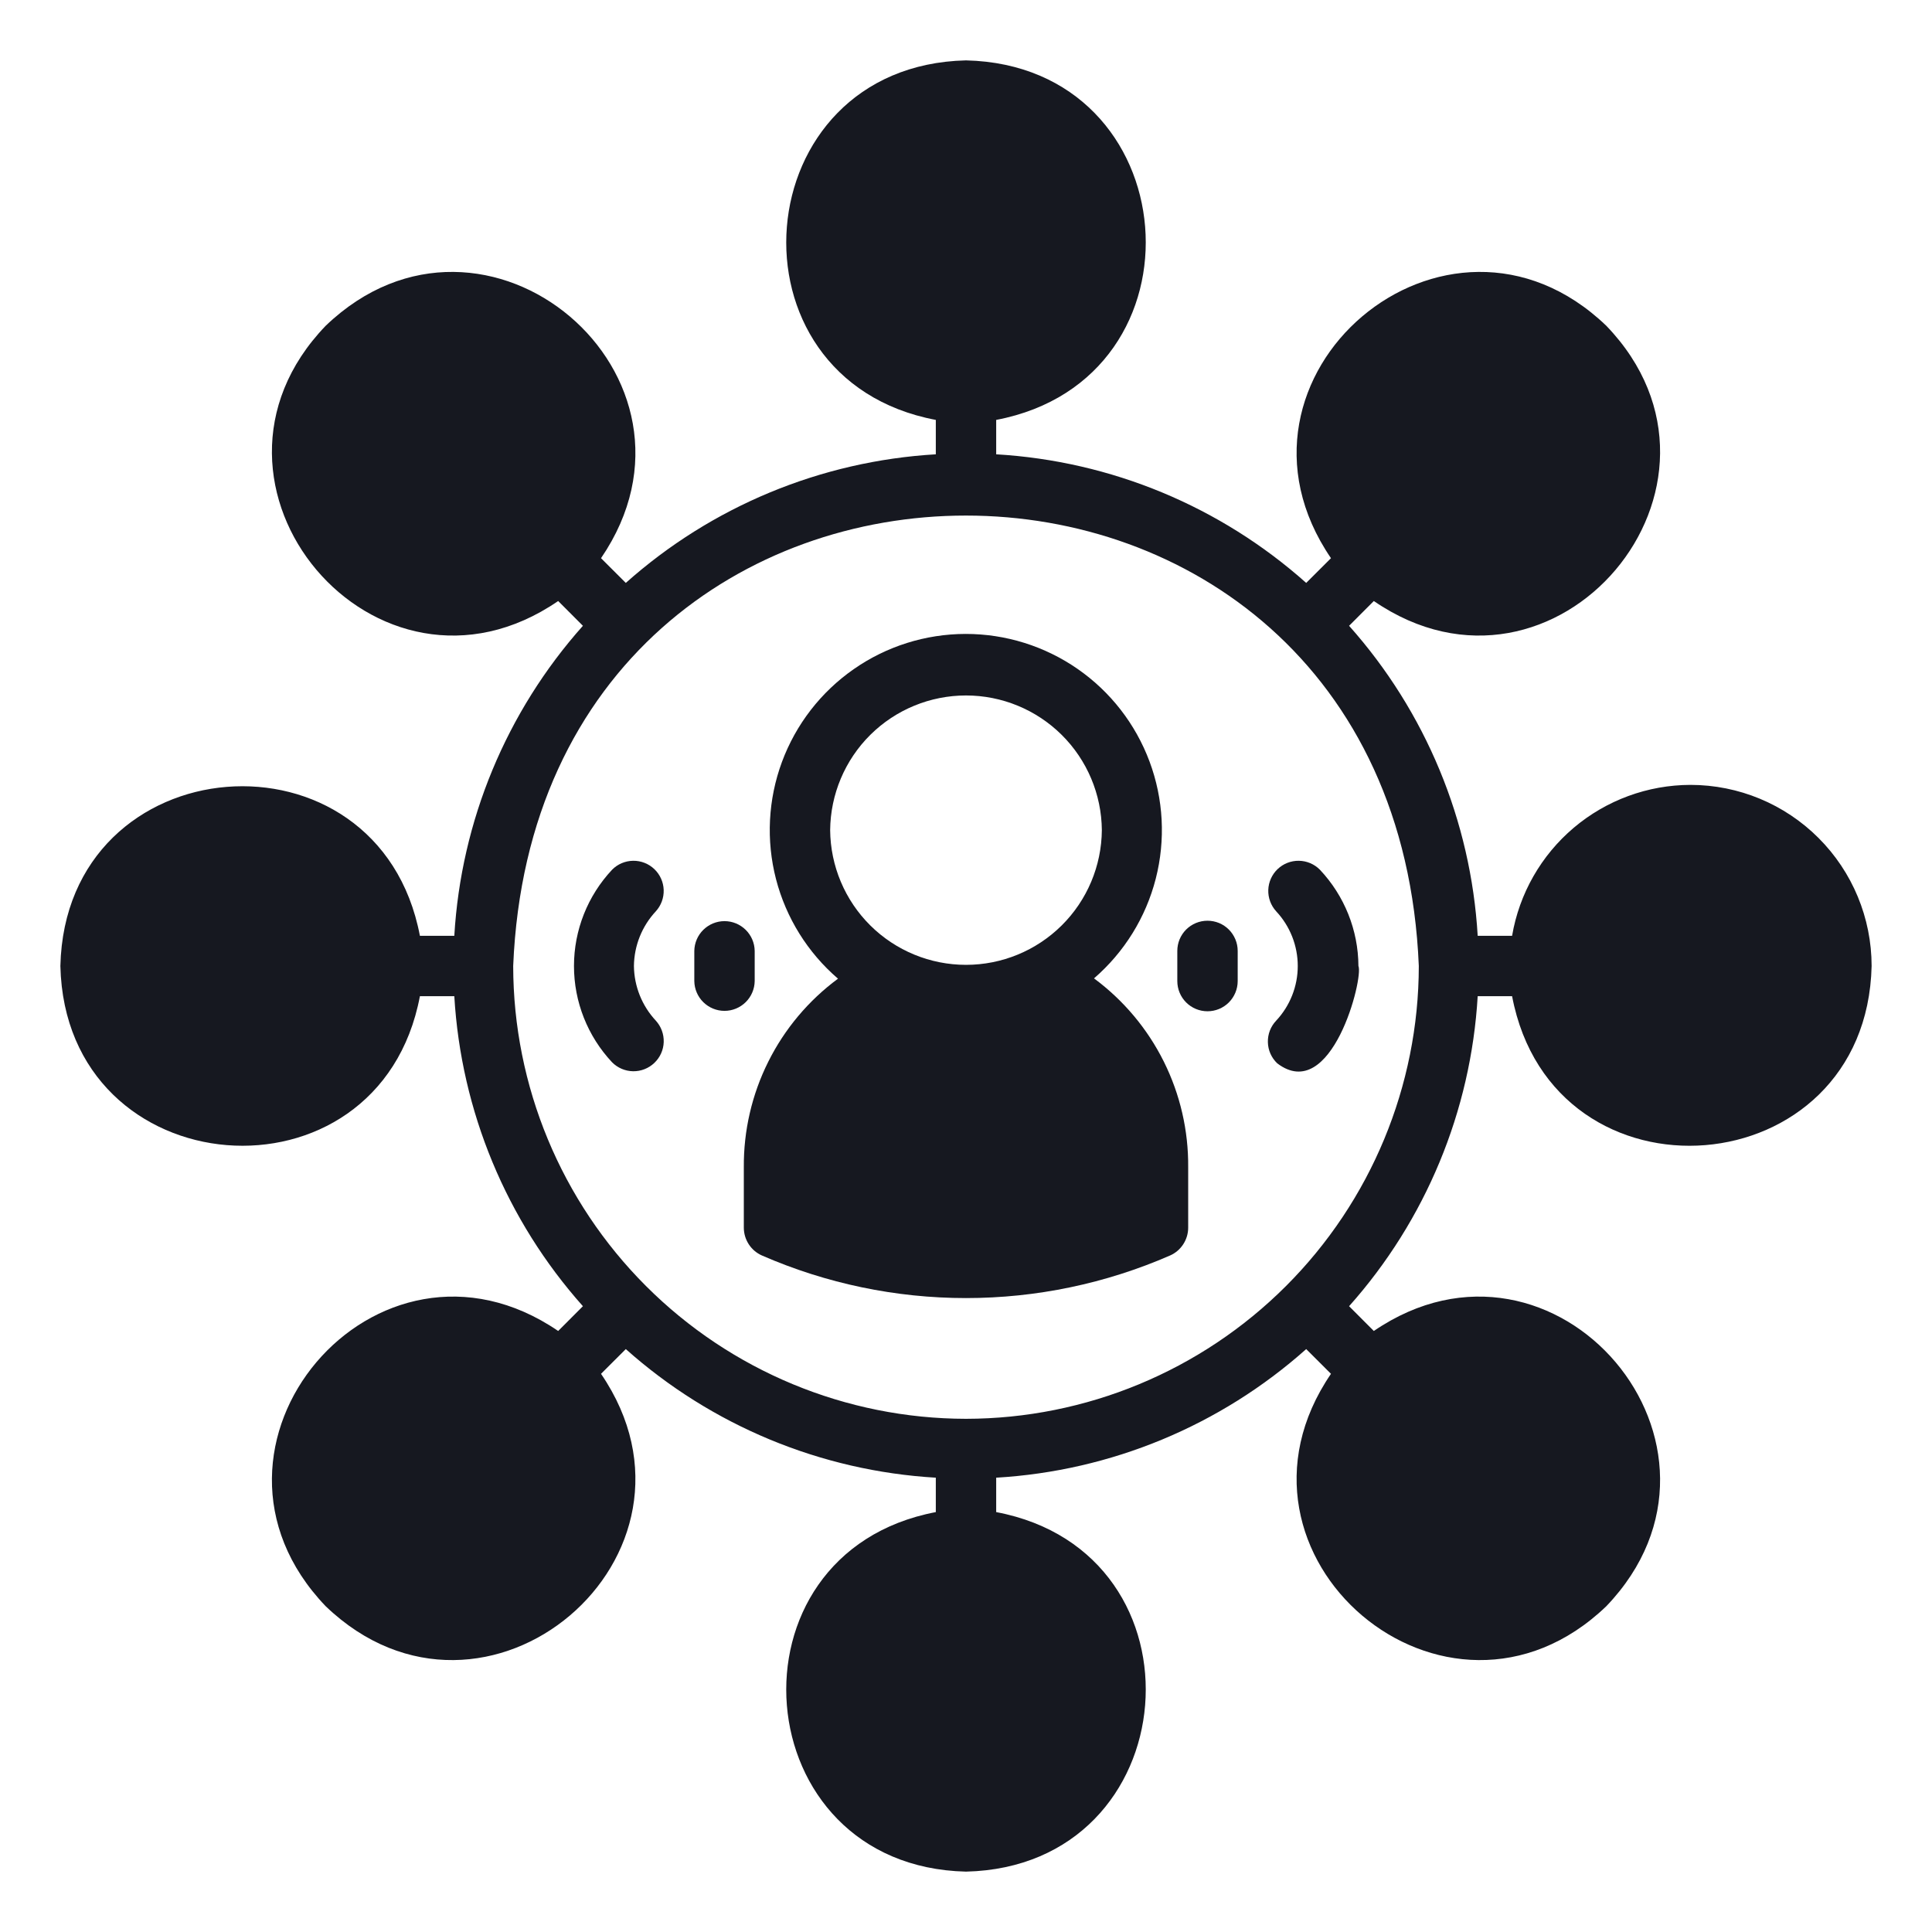 <svg width="67" height="67" viewBox="0 0 67 67" fill="none" xmlns="http://www.w3.org/2000/svg">
<path d="M37.939 33.929C38.989 33.022 39.737 31.815 40.081 30.471C40.425 29.127 40.35 27.709 39.865 26.409C39.38 25.108 38.51 23.988 37.369 23.197C36.229 22.406 34.874 21.983 33.486 21.984C32.098 21.986 30.744 22.412 29.606 23.206C28.468 23.999 27.599 25.122 27.117 26.424C26.636 27.725 26.564 29.143 26.911 30.486C27.259 31.83 28.009 33.035 29.061 33.94C28.039 34.695 27.21 35.682 26.643 36.819C26.075 37.956 25.785 39.212 25.795 40.483V42.576C25.796 42.78 25.855 42.98 25.967 43.151C26.078 43.322 26.237 43.457 26.423 43.539C28.656 44.513 31.065 45.016 33.5 45.016C35.936 45.016 38.345 44.513 40.577 43.539C40.764 43.457 40.922 43.322 41.033 43.151C41.145 42.98 41.205 42.78 41.205 42.576V40.483C41.217 39.21 40.927 37.953 40.359 36.813C39.792 35.675 38.962 34.686 37.939 33.929ZM28.789 28.789C28.8 27.547 29.301 26.358 30.183 25.483C31.065 24.609 32.258 24.118 33.5 24.118C34.743 24.118 35.935 24.609 36.817 25.483C37.7 26.358 38.201 27.547 38.211 28.789C38.201 30.032 37.7 31.22 36.817 32.095C35.935 32.969 34.743 33.46 33.5 33.46C32.258 33.46 31.065 32.969 30.183 32.095C29.301 31.22 28.8 30.032 28.789 28.789Z" fill="#161820"/>
<path d="M41.875 31.93C41.737 31.93 41.601 31.957 41.474 32.009C41.347 32.062 41.232 32.139 41.134 32.236C41.037 32.333 40.96 32.449 40.907 32.576C40.855 32.703 40.828 32.839 40.828 32.977V34.023C40.828 34.301 40.938 34.567 41.135 34.764C41.331 34.96 41.597 35.07 41.875 35.07C42.152 35.07 42.419 34.96 42.615 34.764C42.811 34.567 42.922 34.301 42.922 34.023V32.977C42.922 32.839 42.895 32.703 42.842 32.576C42.789 32.449 42.712 32.333 42.615 32.236C42.518 32.139 42.403 32.062 42.276 32.009C42.148 31.957 42.012 31.93 41.875 31.93ZM44.258 31.605C44.738 32.119 45.005 32.797 45.005 33.5C45.005 34.204 44.737 34.881 44.257 35.395C44.162 35.495 44.088 35.612 44.038 35.74C43.989 35.869 43.965 36.006 43.969 36.143C43.972 36.281 44.002 36.416 44.058 36.542C44.114 36.667 44.194 36.781 44.294 36.876C46.18 38.308 47.292 33.906 47.109 33.5C47.103 32.258 46.625 31.065 45.773 30.161C45.58 29.966 45.319 29.855 45.044 29.851C44.77 29.847 44.506 29.95 44.307 30.139C44.109 30.328 43.992 30.588 43.983 30.862C43.974 31.136 44.072 31.402 44.258 31.605ZM26.172 34.023V32.977C26.168 32.701 26.056 32.439 25.86 32.246C25.664 32.053 25.4 31.944 25.125 31.944C24.85 31.944 24.586 32.053 24.39 32.246C24.194 32.439 24.082 32.701 24.078 32.977V34.023C24.082 34.298 24.194 34.561 24.39 34.754C24.586 34.947 24.85 35.056 25.125 35.056C25.4 35.056 25.664 34.947 25.86 34.754C26.056 34.561 26.168 34.298 26.172 34.023ZM21.984 33.5C21.992 32.796 22.262 32.12 22.742 31.605C22.927 31.402 23.025 31.136 23.016 30.862C23.007 30.588 22.89 30.329 22.692 30.14C22.494 29.951 22.229 29.847 21.955 29.851C21.681 29.855 21.419 29.966 21.227 30.161C20.378 31.066 19.905 32.259 19.905 33.5C19.905 34.74 20.377 35.934 21.226 36.839C21.419 37.034 21.68 37.145 21.954 37.15C22.229 37.154 22.494 37.05 22.692 36.861C22.891 36.672 23.008 36.413 23.017 36.139C23.026 35.864 22.928 35.598 22.743 35.395C22.263 34.88 21.992 34.204 21.984 33.5Z" fill="#161820"/>
<path d="M58.625 27.219C57.142 27.222 55.708 27.749 54.576 28.706C53.444 29.664 52.687 30.991 52.438 32.453H51.245C51.011 28.469 49.44 24.681 46.785 21.702L47.643 20.843C53.946 25.167 61.012 16.813 55.704 11.296C50.166 5.988 41.854 13.055 46.157 19.357L45.298 20.215C42.319 17.56 38.531 15.989 34.547 15.755V14.562C42.032 13.138 41.184 2.272 33.5 2.094C25.816 2.272 24.968 13.149 32.453 14.562V15.755C28.469 15.989 24.681 17.56 21.702 20.215L20.843 19.357C25.146 13.055 16.834 5.988 11.296 11.296C5.988 16.813 13.055 25.167 19.357 20.843L20.215 21.702C17.56 24.681 15.989 28.469 15.755 32.453H14.562C13.138 24.968 2.272 25.816 2.094 33.5C2.272 41.184 13.149 42.032 14.562 34.547H15.755C15.989 38.531 17.56 42.319 20.215 45.298L19.357 46.157C13.055 41.854 5.988 50.166 11.296 55.704C16.834 61.012 25.146 53.946 20.843 47.643L21.702 46.785C24.681 49.44 28.469 51.011 32.453 51.245V52.438C24.968 53.862 25.816 64.728 33.5 64.906C41.184 64.728 42.032 53.851 34.547 52.438V51.245C38.531 51.011 42.319 49.44 45.298 46.785L46.157 47.643C41.854 53.946 50.166 61.012 55.704 55.704C61.012 50.166 53.946 41.854 47.643 46.157L46.785 45.298C49.44 42.319 51.011 38.531 51.245 34.547H52.438C53.862 42.042 64.728 41.174 64.906 33.5C64.905 31.834 64.243 30.238 63.065 29.06C61.887 27.882 60.291 27.22 58.625 27.219ZM33.5 49.203C29.337 49.198 25.346 47.542 22.402 44.598C19.458 41.654 17.802 37.663 17.797 33.5C18.655 12.667 48.345 12.678 49.203 33.5C49.198 37.663 47.542 41.654 44.598 44.598C41.654 47.542 37.663 49.198 33.5 49.203Z" fill="#161820"/>
</svg>
